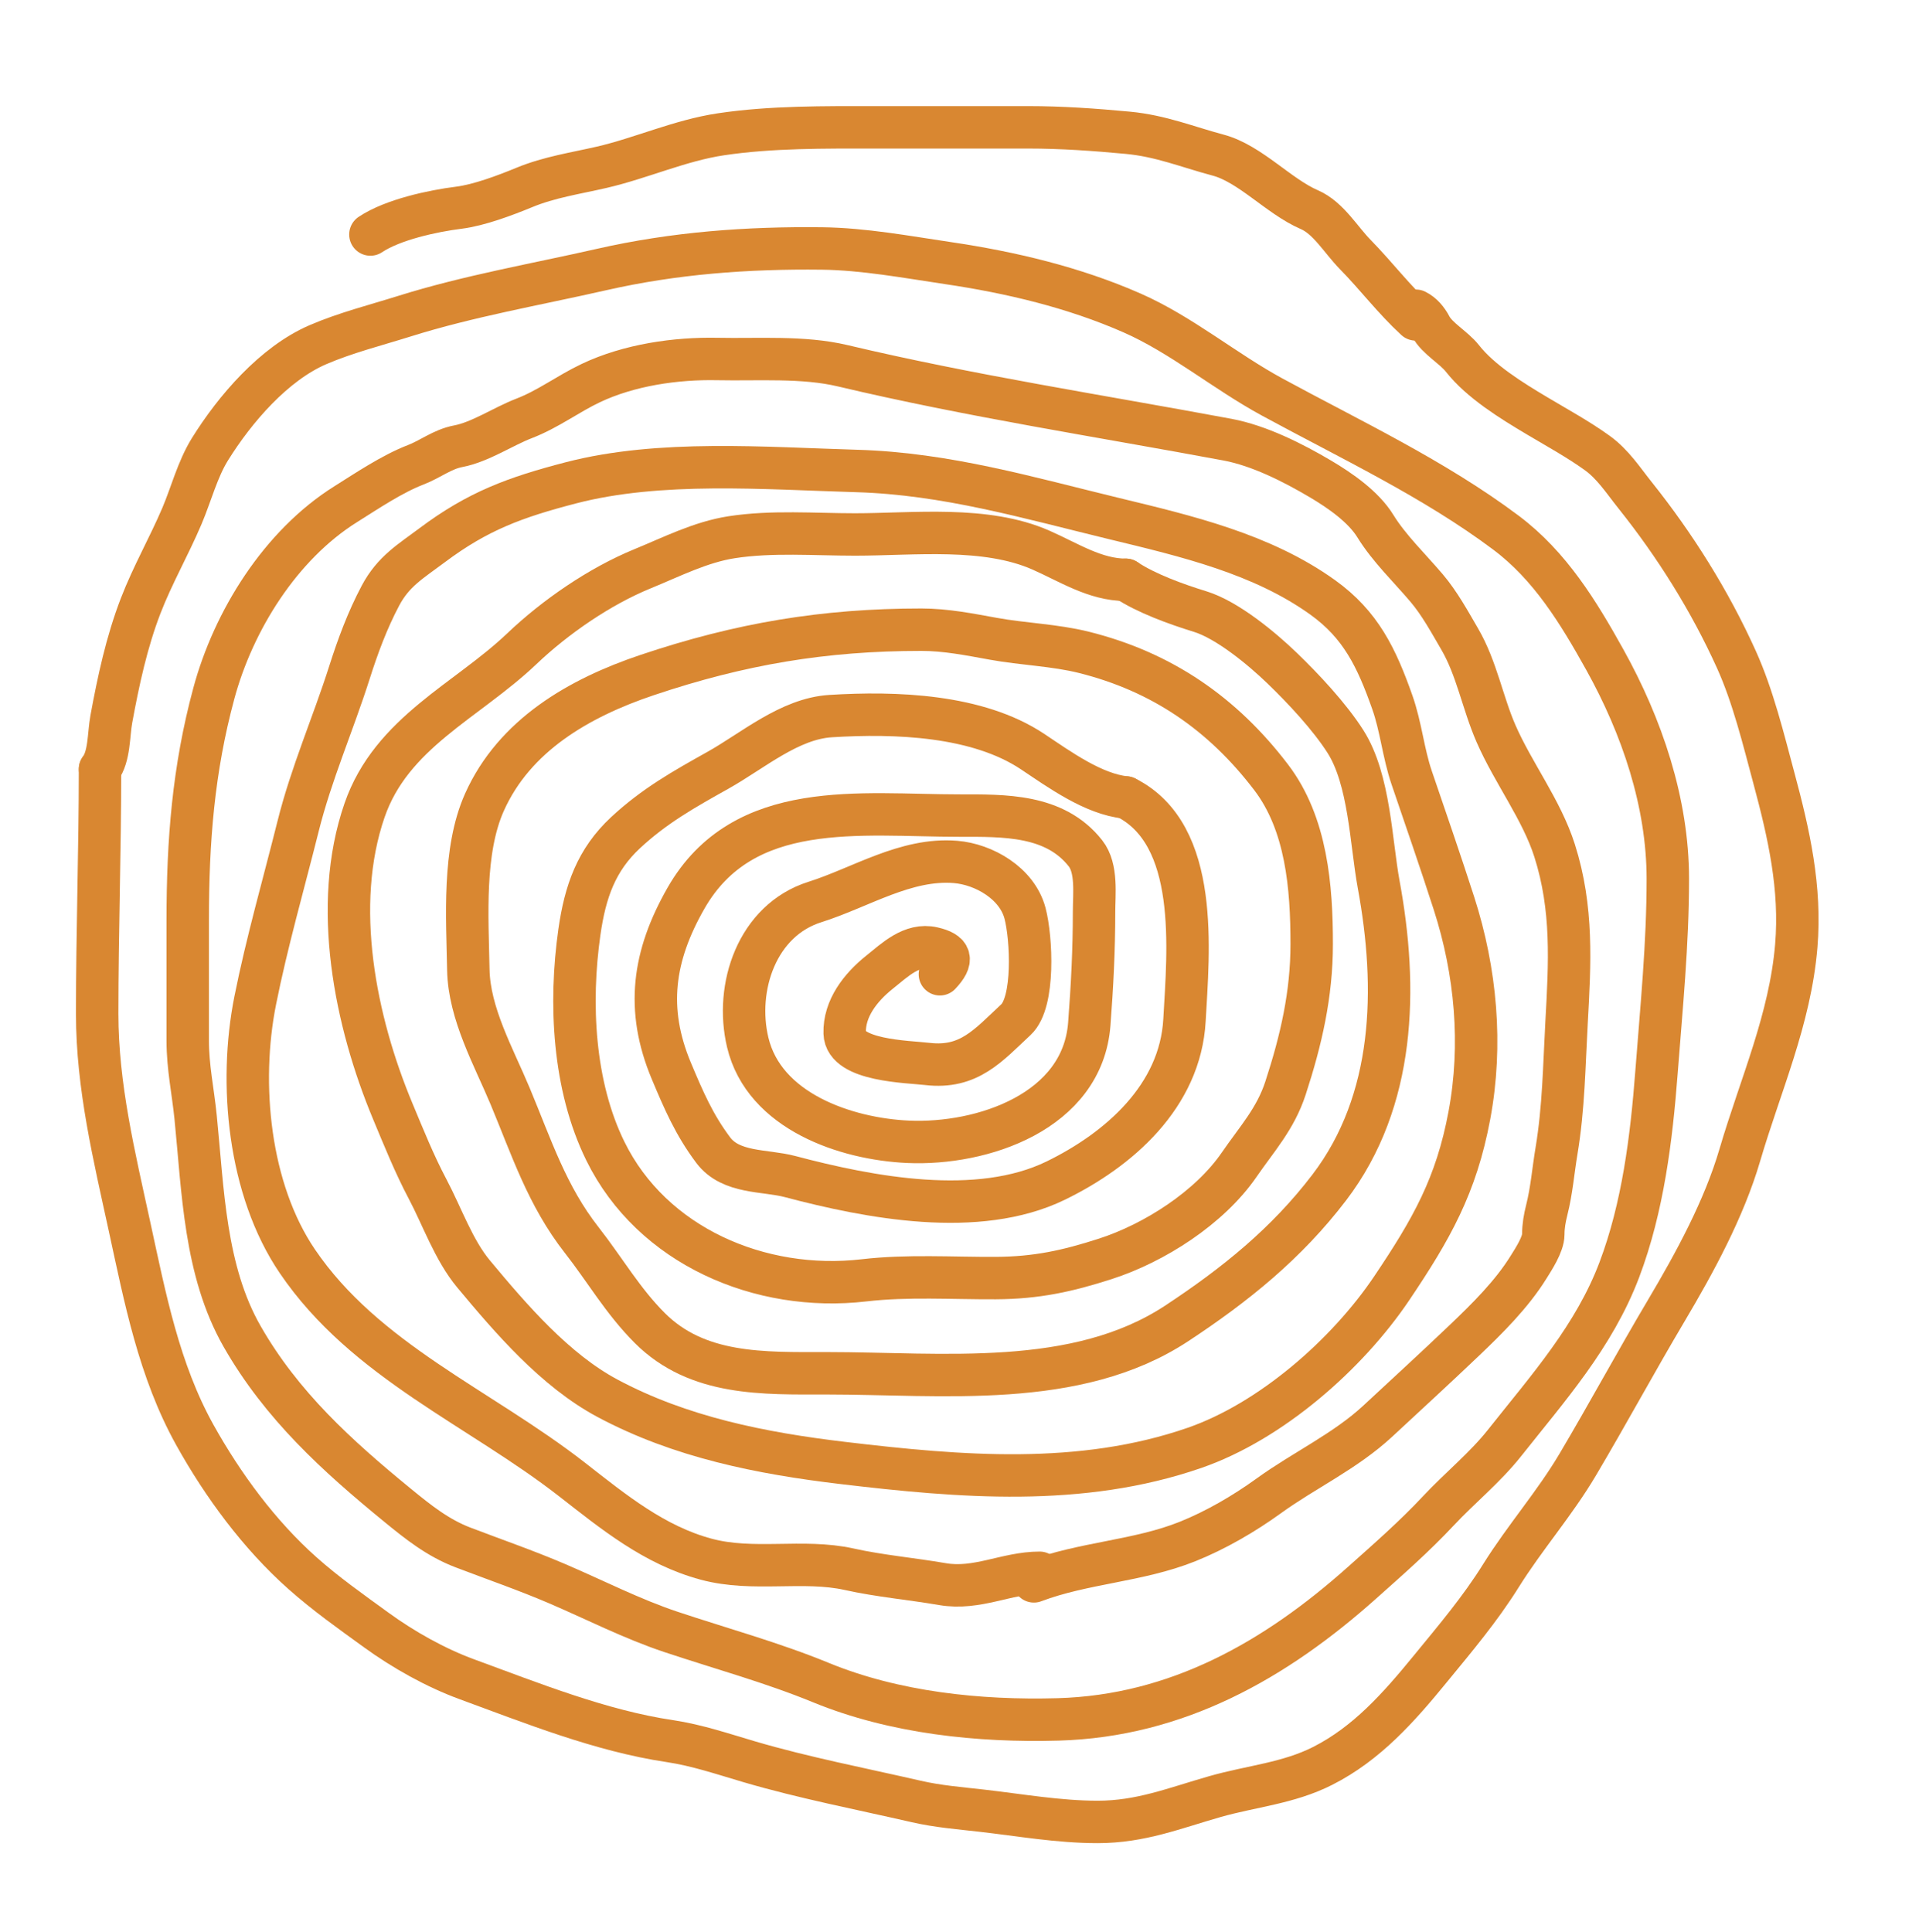 <svg width="145" height="146" viewBox="0 0 145 146" fill="none" xmlns="http://www.w3.org/2000/svg">
<path d="M71.019 73.618C72.045 72.528 71.884 71.959 70.486 71.639C68.892 71.275 67.624 72.528 66.451 73.466C65.026 74.606 63.771 76.201 63.824 78.072C63.884 80.16 68.575 80.219 70.067 80.394C73.231 80.767 74.687 78.976 76.767 77.044C78.19 75.723 77.94 70.866 77.452 69.012C76.853 66.737 74.342 65.304 72.199 65.129C68.448 64.824 65.03 67.066 61.578 68.156C57.195 69.54 55.513 74.607 56.496 78.757C57.735 83.987 63.926 86.063 68.602 86.276C74.221 86.531 81.797 84.002 82.306 77.387C82.525 74.542 82.667 71.757 82.667 68.898C82.667 67.561 82.912 65.617 82.02 64.482C79.701 61.531 75.882 61.627 72.465 61.627C65.035 61.627 56.164 60.291 51.833 67.87C49.349 72.217 48.77 76.256 50.729 80.927C51.651 83.125 52.449 84.984 53.889 86.904C55.228 88.69 57.797 88.4 59.694 88.903C65.709 90.495 73.892 92.073 79.774 89.207C84.543 86.883 89.181 82.84 89.5 77.083C89.791 71.847 90.676 63.062 85.066 60.257" stroke="#D98731" stroke-width="3.206" stroke-linecap="round"/>
<path d="M85.065 60.258C82.62 60.013 80.05 58.145 78.023 56.793C73.858 54.017 67.663 53.803 62.758 54.11C59.653 54.304 56.892 56.722 54.25 58.202C51.67 59.646 49.441 60.896 47.264 62.922C45.056 64.978 44.218 67.362 43.781 70.421C43.014 75.794 43.314 82.043 45.742 86.981C49.27 94.159 57.455 97.656 65.289 96.745C68.576 96.363 71.94 96.591 75.244 96.574C78.32 96.557 80.644 96.048 83.504 95.127C87.228 93.929 91.398 91.255 93.63 88.009C94.976 86.052 96.374 84.546 97.132 82.222C98.315 78.598 99.112 75.142 99.112 71.335C99.112 67.046 98.734 62.26 96.047 58.735C92.383 53.926 87.791 50.766 81.906 49.294C79.683 48.739 77.315 48.678 75.053 48.266C73.236 47.936 71.462 47.581 69.61 47.581C62.266 47.581 55.94 48.642 48.901 51.007C43.729 52.745 38.864 55.57 36.605 60.619C34.961 64.295 35.315 69.317 35.387 73.277C35.447 76.584 37.307 79.861 38.547 82.832C40.173 86.727 41.328 90.347 43.953 93.7C45.708 95.943 47.059 98.31 49.092 100.342C52.709 103.96 57.69 103.768 62.472 103.768C71.183 103.768 81.317 105 88.91 100C93.342 97.081 97.221 93.953 100.444 89.722C105.442 83.162 105.617 74.664 104.175 66.843C103.583 63.634 103.496 58.914 101.662 56.032C100.47 54.158 98.484 52.032 96.866 50.474C95.363 49.027 92.748 46.847 90.68 46.211C88.898 45.663 86.597 44.834 85.065 43.812" stroke="#D98731" stroke-width="3.206" stroke-linecap="round"/>
<path d="M85.066 43.812C82.749 43.812 80.74 42.485 78.651 41.566C74.459 39.722 69.05 40.386 64.604 40.386C61.534 40.386 58.325 40.123 55.278 40.595C52.924 40.961 50.744 42.081 48.559 42.974C45.307 44.305 41.963 46.61 39.423 49.027C35.27 52.98 29.577 55.351 27.546 61.228C25.061 68.417 26.844 77.19 29.678 83.973C30.496 85.932 31.311 87.959 32.304 89.835C33.407 91.919 34.277 94.456 35.788 96.269C38.624 99.672 41.941 103.538 45.894 105.652C51.414 108.605 57.529 109.813 63.672 110.544C72.547 111.6 81.671 112.379 90.262 109.402C96.022 107.406 101.793 102.348 105.165 97.335C108.176 92.858 110.037 89.584 111.027 84.278C112.025 78.93 111.52 73.41 109.866 68.27C108.844 65.092 107.745 61.933 106.669 58.772C106.03 56.895 105.864 54.935 105.203 53.062C104.014 49.693 102.816 47.202 99.95 45.144C95.347 41.84 89.634 40.505 84.19 39.187C77.693 37.614 71.5 35.785 64.738 35.589C57.792 35.388 49.858 34.736 43.135 36.484C38.905 37.584 36.095 38.618 32.647 41.204C31.044 42.407 29.725 43.16 28.745 45.011C27.759 46.874 27.041 48.815 26.404 50.816C25.159 54.728 23.525 58.429 22.521 62.446C21.423 66.836 20.17 71.174 19.285 75.598C18.029 81.881 18.788 89.881 22.464 95.298C27.583 102.841 36.256 106.36 43.23 111.8C46.362 114.244 49.433 116.759 53.355 117.815C56.932 118.778 60.663 117.797 64.167 118.576C66.471 119.088 68.868 119.295 71.209 119.699C73.831 120.151 76.049 118.843 78.556 118.843" stroke="#D98731" stroke-width="3.206" stroke-linecap="round"/>
<path d="M78.121 119.492C81.88 118.072 86.004 117.971 89.716 116.486C91.861 115.628 94.003 114.379 95.87 113.029C98.584 111.067 101.633 109.676 104.114 107.375C106.289 105.358 108.488 103.338 110.636 101.292C112.367 99.644 114.226 97.804 115.495 95.756C115.872 95.148 116.612 94.031 116.612 93.273C116.612 92.643 116.719 92.043 116.873 91.432C117.249 89.943 117.358 88.473 117.61 86.965C118.155 83.694 118.187 80.545 118.37 77.248C118.618 72.776 118.86 68.653 117.467 64.275C116.486 61.191 114.334 58.402 113.036 55.425C112.019 53.091 111.585 50.502 110.292 48.285C109.53 46.978 108.778 45.594 107.797 44.436C106.517 42.925 104.957 41.434 103.924 39.755C103.018 38.282 101.245 37.059 99.778 36.191C97.696 34.959 95.137 33.667 92.745 33.221C83.027 31.409 73.298 29.919 63.676 27.638C60.676 26.927 57.273 27.191 54.219 27.127C51.063 27.061 47.532 27.576 44.644 28.945C42.898 29.772 41.429 30.912 39.595 31.617C38.009 32.228 36.297 33.4 34.618 33.72C33.419 33.948 32.529 34.692 31.41 35.122C29.63 35.807 27.722 37.093 26.112 38.104C21.189 41.195 17.642 46.894 16.157 52.395C14.605 58.141 14.185 63.551 14.185 69.526C14.185 72.567 14.185 75.608 14.185 78.649C14.185 80.639 14.58 82.433 14.779 84.399C15.338 89.942 15.455 96.014 18.295 100.983C21.278 106.203 25.469 110.001 30.056 113.754C31.604 115.021 33.09 116.206 34.974 116.926C37.343 117.831 39.745 118.659 42.078 119.658C44.942 120.885 47.753 122.33 50.715 123.317C54.506 124.581 58.332 125.622 62.036 127.143C67.594 129.424 73.993 130.091 79.951 129.922C88.93 129.668 96.368 125.446 102.926 119.587C104.9 117.824 106.866 116.106 108.676 114.17C110.31 112.422 112.203 110.904 113.689 109.026C116.971 104.881 120.46 100.975 122.362 95.934C124.14 91.221 124.784 86.021 125.165 81.025C125.54 76.113 126.021 71.349 126.021 66.413C126.021 60.64 124.06 54.877 121.257 49.841C119.261 46.255 117.12 42.747 113.796 40.254C108.376 36.189 102.039 33.214 96.107 29.99C92.545 28.054 89.249 25.279 85.534 23.646C81.132 21.71 76.367 20.583 71.623 19.88C68.509 19.419 65.259 18.812 62.108 18.775C56.471 18.709 50.964 19.115 45.452 20.367C40.468 21.5 35.419 22.366 30.543 23.896C28.385 24.573 26.097 25.15 24.021 26.046C20.691 27.483 17.749 30.919 15.871 33.934C14.921 35.461 14.449 37.34 13.745 38.995C12.771 41.283 11.53 43.442 10.633 45.766C9.573 48.509 8.942 51.453 8.411 54.343C8.195 55.521 8.284 57.151 7.556 58.121" stroke="#D98731" stroke-width="3.206" stroke-linecap="round"/>
<path d="M7.557 58.122C7.557 64.249 7.343 70.449 7.343 76.607C7.343 82.075 8.634 87.374 9.79 92.692C10.959 98.07 12.015 103.57 14.732 108.444C16.845 112.236 19.597 115.975 22.846 118.863C24.63 120.449 26.503 121.768 28.441 123.175C30.462 124.643 32.904 126.018 35.26 126.882C40.187 128.688 45.401 130.787 50.609 131.562C52.679 131.871 54.637 132.542 56.644 133.131C60.746 134.335 65.065 135.167 69.236 136.124C70.865 136.498 72.476 136.625 74.131 136.813C77.079 137.149 79.97 137.669 82.945 137.669C86.194 137.669 88.715 136.636 91.796 135.756C94.558 134.967 97.335 134.753 99.934 133.439C103.283 131.746 105.71 128.993 108.059 126.122C109.965 123.793 111.811 121.623 113.417 119.053C115.229 116.154 117.465 113.618 119.214 110.666C121.496 106.816 123.624 102.877 125.903 99.036C128.07 95.383 130.264 91.354 131.462 87.275C133.015 81.989 135.265 77.018 135.727 71.475C136.092 67.093 135.174 63.022 134.04 58.811C133.247 55.863 132.462 52.62 131.201 49.83C129.199 45.399 126.573 41.212 123.551 37.427C122.637 36.283 121.88 35.086 120.676 34.22C119.225 33.177 117.645 32.318 116.114 31.404C114.235 30.284 111.877 28.837 110.507 27.092C109.844 26.248 108.585 25.577 108.107 24.668C107.846 24.173 107.48 23.725 106.99 23.48" stroke="#D98731" stroke-width="3.206" stroke-linecap="round"/>
<path d="M106.968 24.134C105.29 22.585 103.983 20.842 102.393 19.221C101.328 18.137 100.369 16.462 98.942 15.846C96.609 14.839 94.461 12.366 92.042 11.721C89.716 11.101 87.711 10.266 85.216 10.033C82.69 9.797 80.216 9.621 77.678 9.621C73.828 9.621 69.978 9.621 66.128 9.621C62.289 9.621 58.275 9.581 54.483 10.146C51.388 10.607 48.452 11.95 45.464 12.64C43.495 13.094 41.514 13.384 39.632 14.159C38.178 14.757 36.213 15.502 34.663 15.696C32.699 15.942 29.683 16.59 27.987 17.721" stroke="#D98731" stroke-width="3.206" stroke-linecap="round"/>
</svg>
